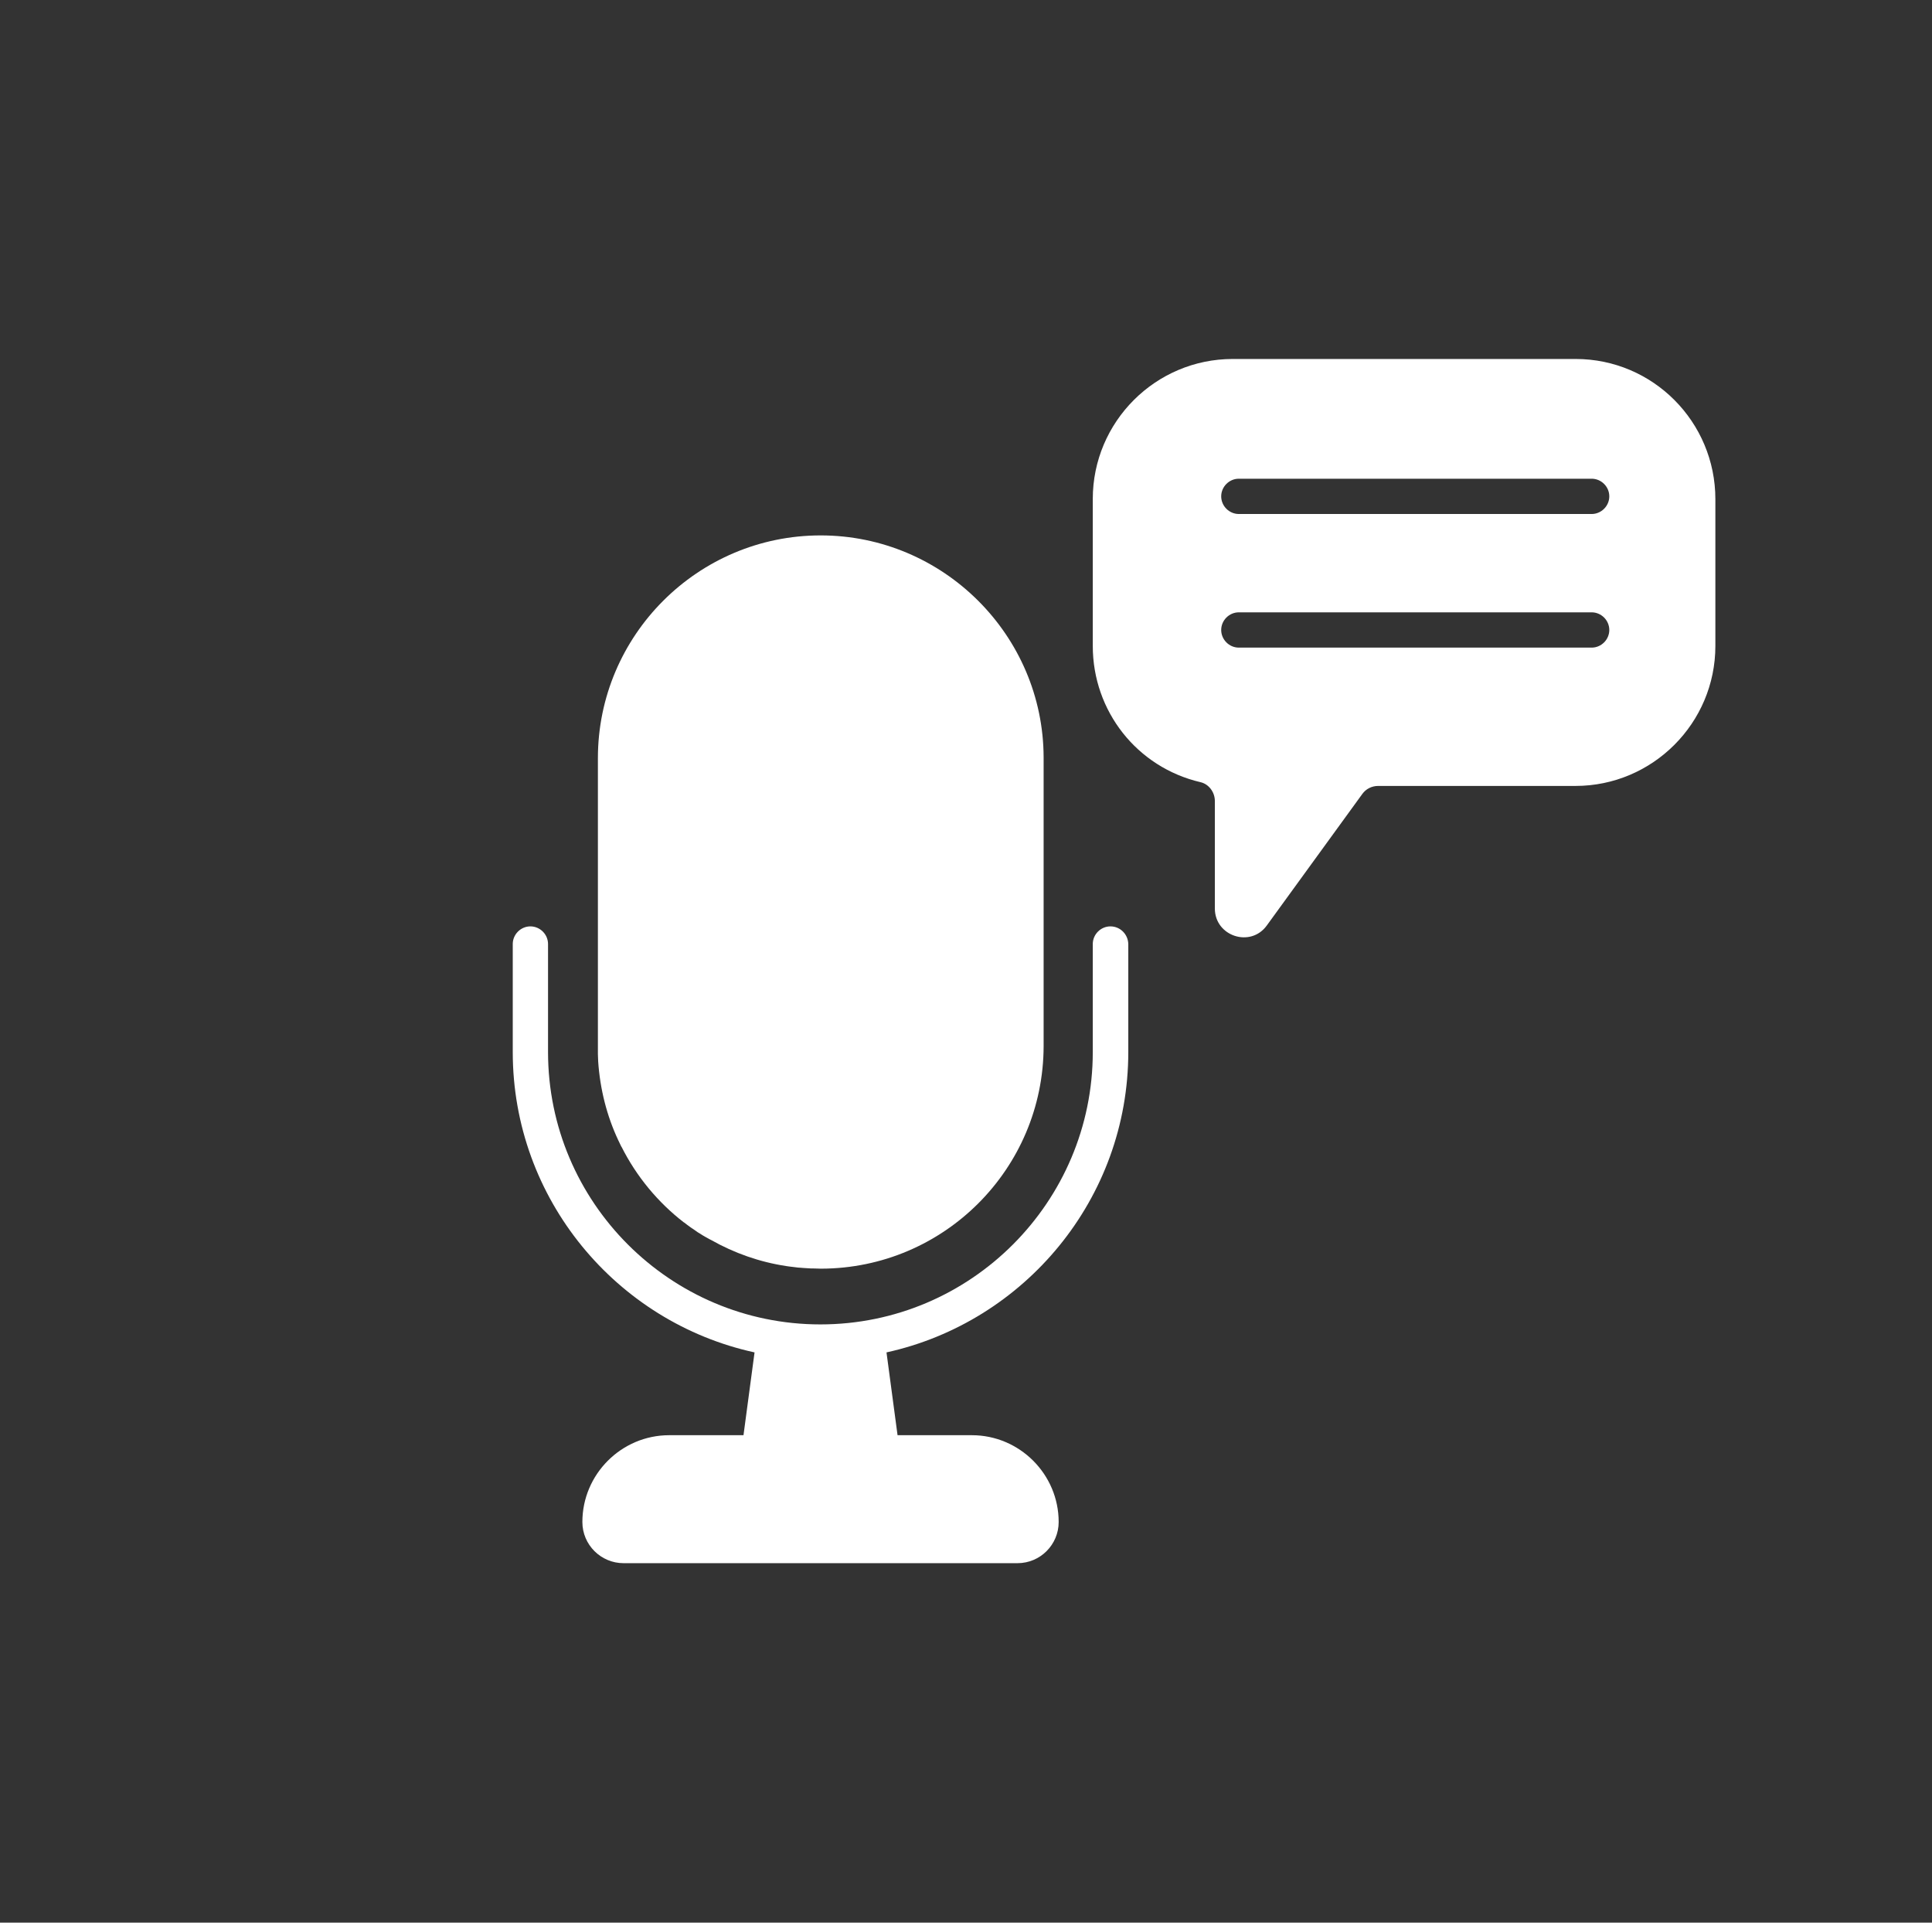 <?xml version="1.0" encoding="utf-8"?>
<!-- Generator: Adobe Illustrator 24.2.1, SVG Export Plug-In . SVG Version: 6.00 Build 0)  -->
<svg version="1.1" id="Capa_1" xmlns="http://www.w3.org/2000/svg" xmlns:xlink="http://www.w3.org/1999/xlink" x="0px" y="0px"
	 viewBox="0 0 821.4 817.3" style="enable-background:new 0 0 821.4 817.3;" xml:space="preserve">
<rect x="0" y="0" width="821.4" height="817.3" fill="#333333" stroke="none"/>
<style type="text/css">
	.st0{fill:#FFFFFF;}
</style>
<path class="st0" d="M472.1,393.8c-4.1,0-7.5,3.4-7.5,7.5v45.9c0,63.8-51.9,115.8-115.8,115.8c-63.8,0-115.8-51.9-115.8-115.8v-45.9
	c0-4.1-3.4-7.5-7.5-7.5c-4.1,0-7.5,3.4-7.5,7.5v45.9c0,62.5,44.1,114.9,102.8,127.7l-4.7,35.2h-31.6c-20.3,0-36.9,16.6-36.9,36.9
	c0,9.7,7.9,17.5,17.5,17.5h167.5c9.7,0,17.5-7.9,17.5-17.5c0-20.3-16.6-36.9-36.9-36.9h-31.6l-4.7-35.2
	c58.7-12.9,102.8-65.3,102.8-127.7v-45.9C479.6,397.2,476.3,393.8,472.1,393.8z"/>
<path class="st0" d="M669.9,152.6L669.9,152.6H524.1c-32.8,0-59.5,26.7-59.5,59.5v2.2v11.5V272h0v2.6c0,27.7,18.8,51.6,45.8,57.9
	c3.5,0.8,6.1,4.2,6.1,8v45.7c0,11.8,15.2,16.8,22.1,7.2l40.6-55.9c1.5-2.1,4-3.4,6.7-3.4h83.9c32.8,0,59.5-26.7,59.5-59.5v-62.4
	C729.3,179.3,702.7,152.6,669.9,152.6z M676.7,275.3h-150h0c-4.1,0-7.5-3.4-7.5-7.5c0-4.1,3.4-7.5,7.5-7.5h150
	c4.1,0,7.5,3.4,7.5,7.5C684.2,271.9,680.8,275.3,676.7,275.3z M676.7,218.5h-150h0c-4.1,0-7.5-3.4-7.5-7.5s3.4-7.5,7.5-7.5h150
	c4.1,0,7.5,3.4,7.5,7.5S680.8,218.5,676.7,218.5z"/>
<path class="st0" d="M348.9,227.6c-52.2,0-94.7,42.5-94.7,94.7v122.6h0c0,1,0,1.9,0,2.9c0,0.1,0,0.2,0,0.3c0,0.9,0.1,1.7,0.1,2.6
	c0,0.1,0,0.2,0,0.3c0.8,12,3.7,23.4,8.6,33.8c0,0.1,0.1,0.1,0.1,0.2c0.4,0.8,0.7,1.5,1.1,2.3c0.1,0.1,0.1,0.2,0.2,0.3
	c6.3,12.5,15.4,23.5,26.4,32c0,0,0,0,0,0c0.1,0,0.1,0.1,0.2,0.1c0.9,0.7,1.8,1.4,2.8,2.1c0.1,0.1,0.2,0.1,0.3,0.2
	c0.9,0.6,1.8,1.2,2.6,1.8c0.3,0.2,0.7,0.4,1,0.6c0.8,0.5,1.5,1,2.3,1.4c0.5,0.3,1.1,0.6,1.6,0.9c0.3,0.1,0.5,0.3,0.8,0.4
	c9.9,5.6,20.7,9.4,32,11.1c0.4,0.1,0.9,0.1,1.4,0.2c0.8,0.1,1.7,0.2,2.5,0.3c0.7,0.1,1.4,0.2,2.1,0.2c0.4,0,0.8,0.1,1.2,0.1
	c1.1,0.1,2.1,0.1,3.2,0.2c0.3,0,0.6,0,0.8,0c1.2,0,2.3,0.1,3.5,0.1c0,0,0,0,0,0c0,0,0,0,0,0c0,0,0.1,0,0.1,0
	c52.2-0.1,94.5-42.4,94.6-94.6c0,0,0-0.1,0-0.1c0-18.3,0-107.2,0-122.6C443.6,270.1,401.1,227.6,348.9,227.6z"/>
</svg>

